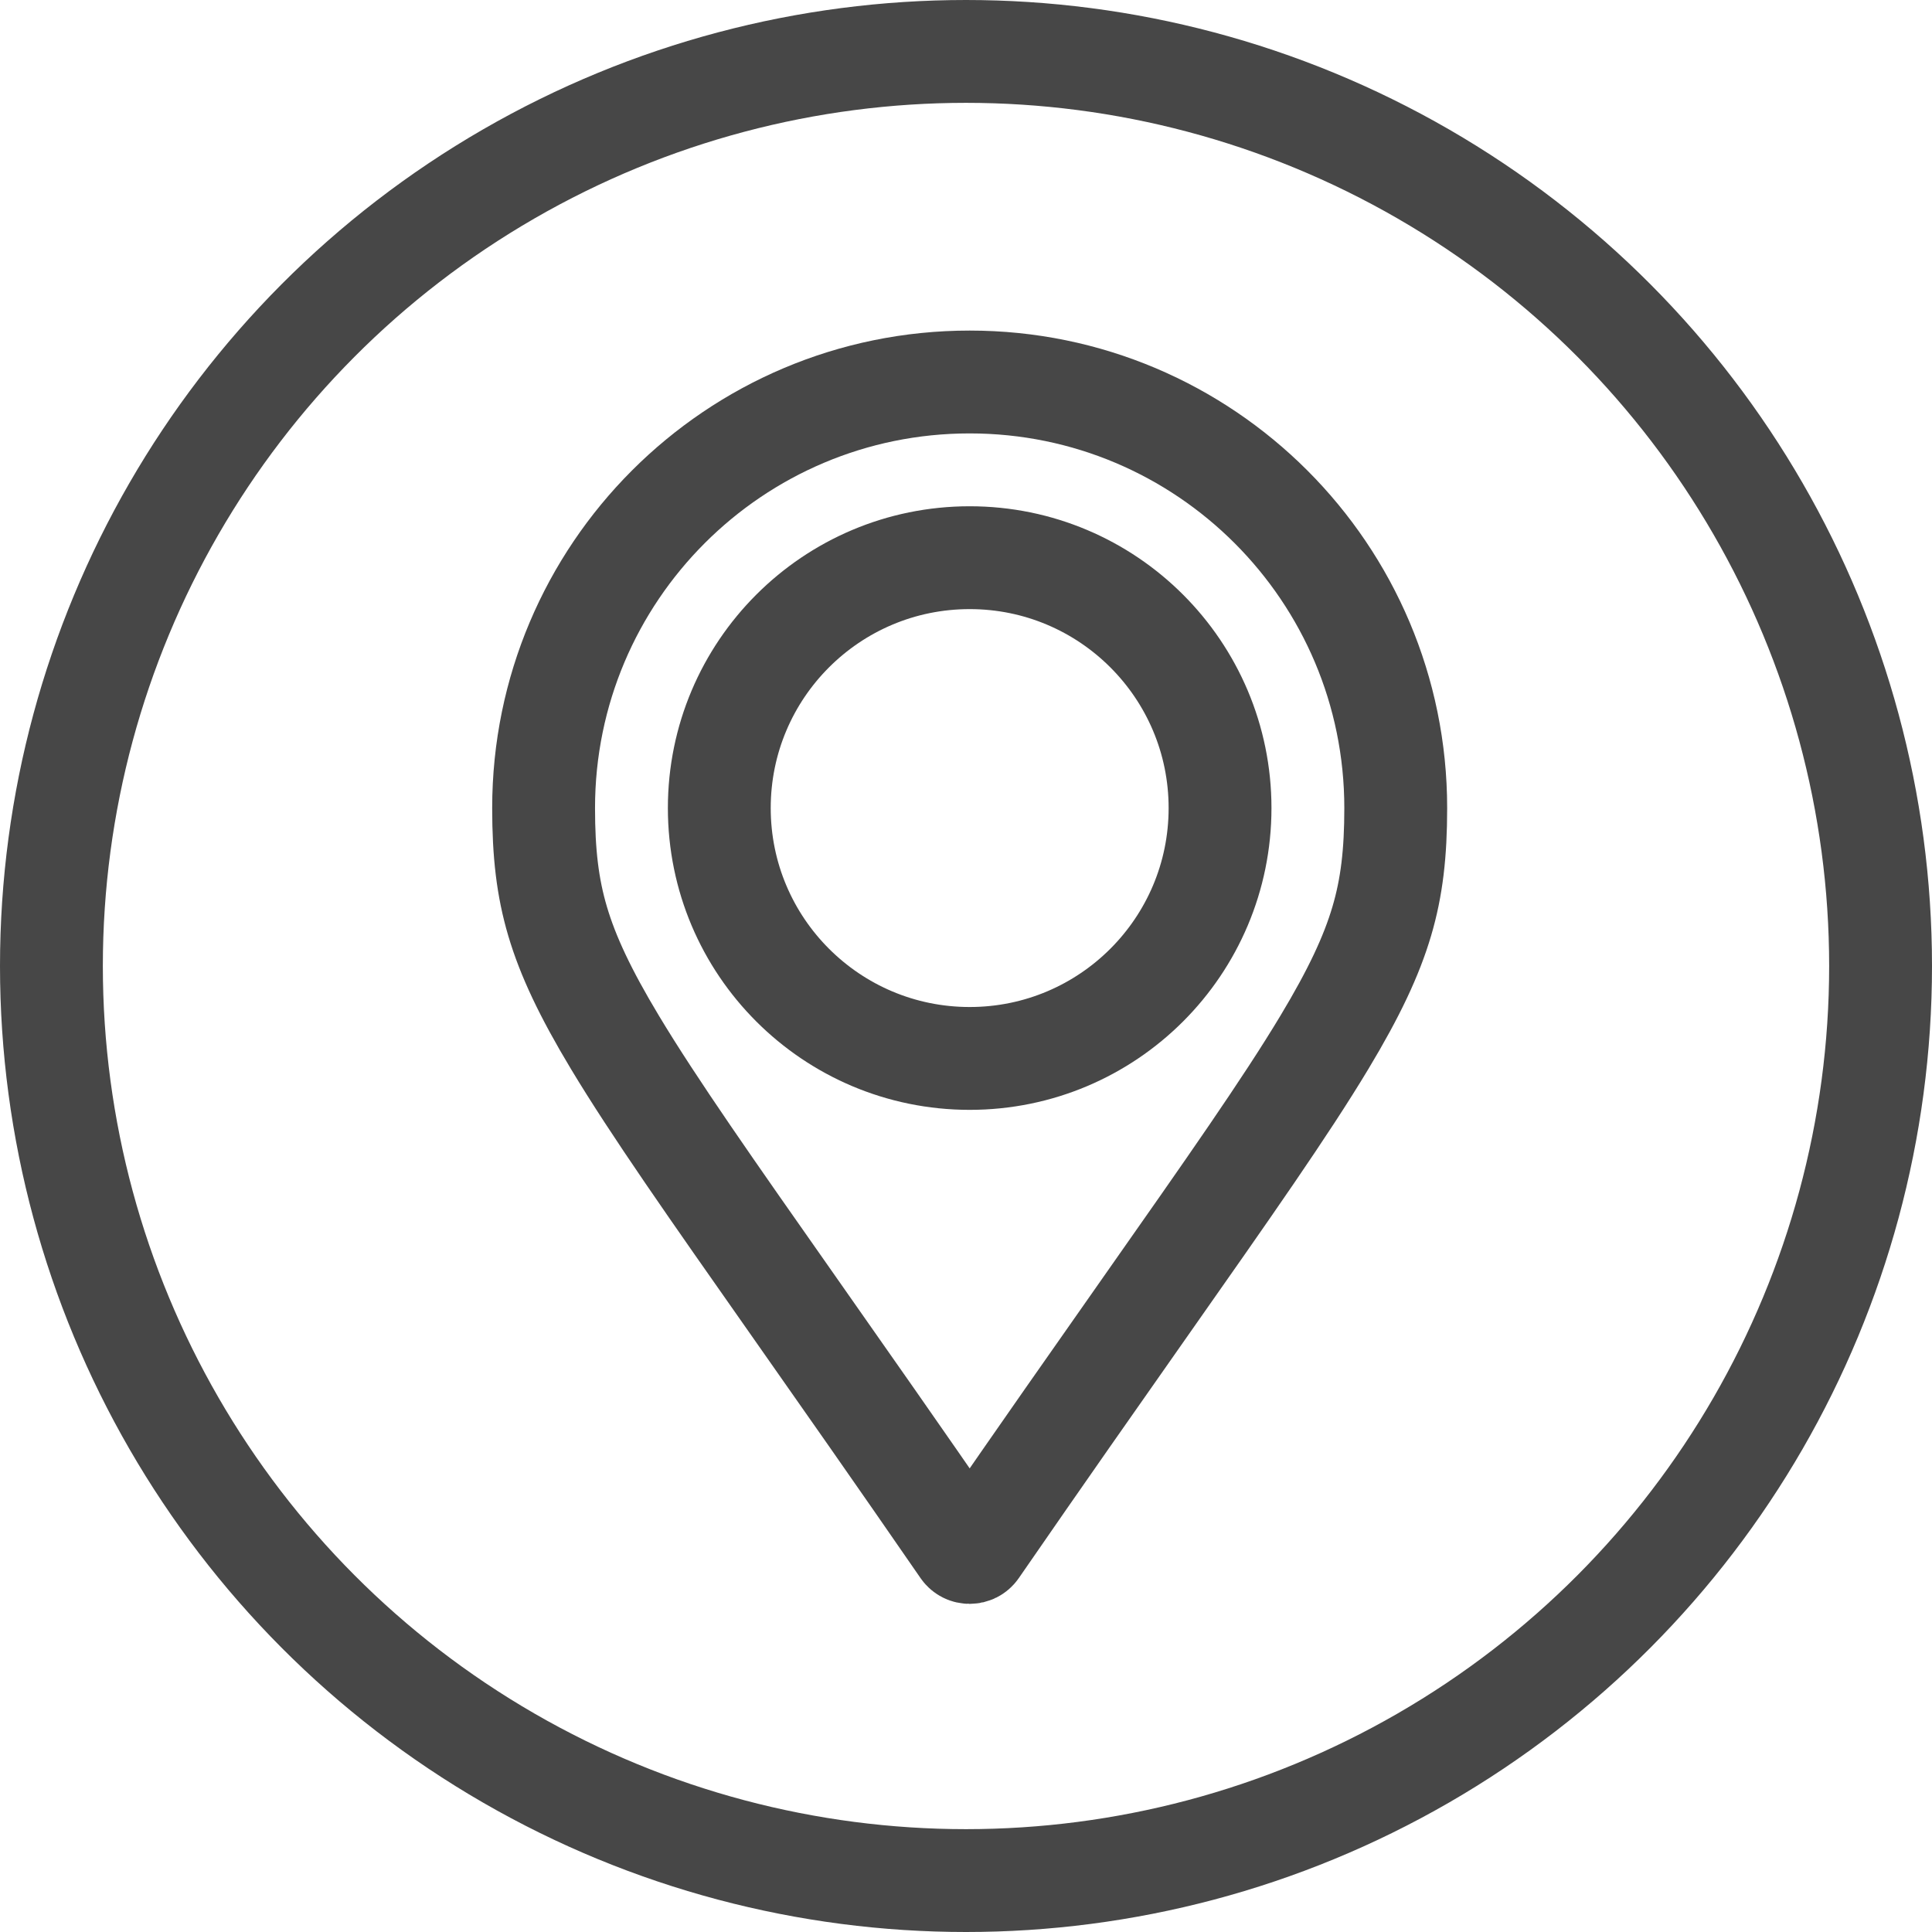<svg width="263" height="263" viewBox="0 0 263 263" fill="none" xmlns="http://www.w3.org/2000/svg">
<circle cx="131.5" cy="131.5" r="124.5" stroke="black" stroke-opacity="0.72" stroke-width="14"/>
<path d="M131.077 210.855C122.132 197.887 114.559 187.1 108.144 177.961C96.754 161.737 89.011 150.708 83.713 141.897C79.659 135.157 77.299 130.123 75.907 125.421C74.531 120.773 74 116.114 74 110C74 77.967 99.967 52 132 52C164.033 52 190 77.967 190 110C190 116.114 189.469 120.773 188.093 125.421C186.701 130.123 184.341 135.157 180.287 141.897C174.989 150.708 167.246 161.737 155.856 177.961C149.441 187.1 141.868 197.887 132.923 210.854C132.478 211.493 131.522 211.493 131.077 210.855ZM132 144.083C150.824 144.083 166.083 128.824 166.083 110C166.083 91.176 150.824 75.917 132 75.917C113.176 75.917 97.917 91.176 97.917 110C97.917 128.824 113.176 144.083 132 144.083Z" stroke="black" stroke-opacity="0.72" stroke-width="14"/>
</svg>
